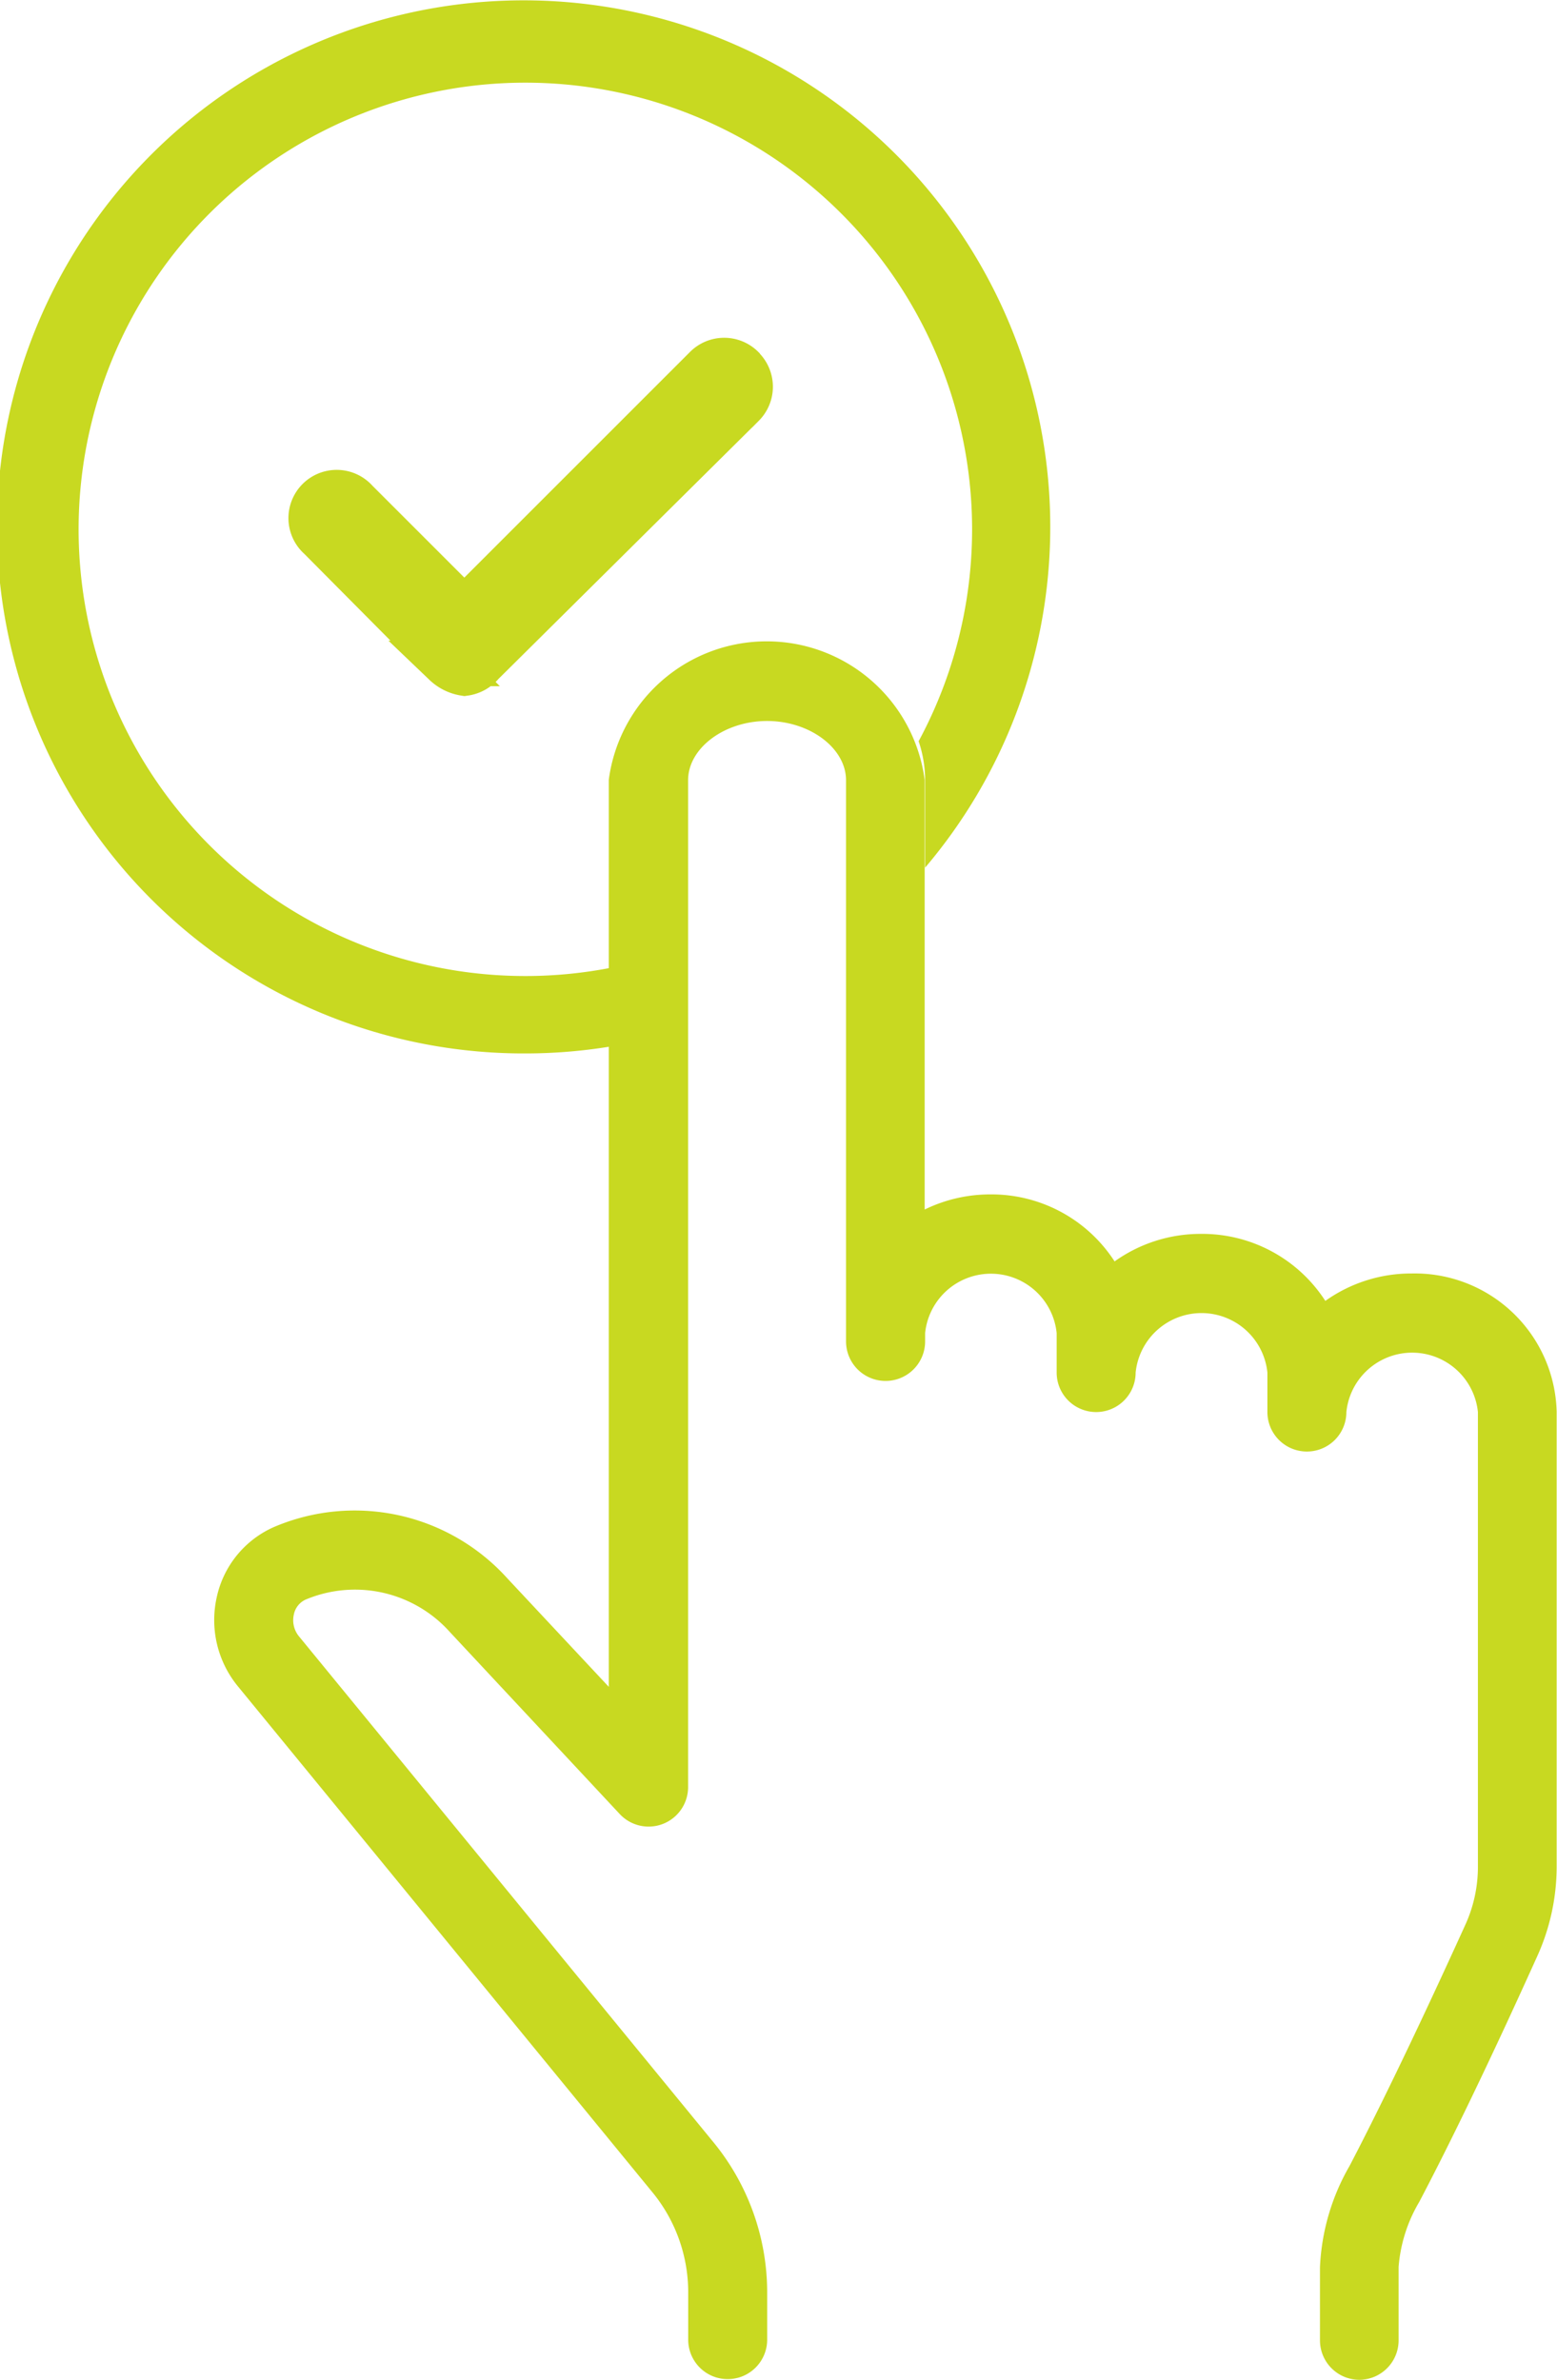 <svg xmlns="http://www.w3.org/2000/svg" width="13.683" height="20.917" viewBox="0 0 13.683 20.917">
  <g id="mark_completed" transform="translate(-194.879 -165.628)">
    <path id="Subtraction_38" data-name="Subtraction 38" d="M4.614,9.259A4.628,4.628,0,1,1,8.13,7.626V6.86a1.072,1.072,0,0,0-.057-.345,3.926,3.926,0,1,0-2.72,1.994V9.2A4.629,4.629,0,0,1,4.614,9.259Z" transform="translate(194.879 165.628)" fill="#c8d921"/>
    <path id="Path_202256" data-name="Path 202256" d="M11.215,10.334a.224.224,0,0,0-.316,0L8.815,12.418a.061.061,0,0,1-.083,0l-.911-.911a.224.224,0,1,0-.316.316l1.1,1.108a.321.321,0,0,0,.171.085.238.238,0,0,0,.151-.085l2.293-2.274a.224.224,0,0,0,0-.316Z" transform="translate(190.186 158.528)" fill="#c8d921" stroke="#c8d921" stroke-width="0.4"/>
    <path id="Path_3358" data-name="Path 3358" d="M2116.069,1039.272a.347.347,0,0,1-.347-.347v-.642a1.949,1.949,0,0,1,.26-.891c.188-.36.517-1.018,1.014-2.112a1.228,1.228,0,0,0,.114-.514v-4a.581.581,0,0,0-1.156,0,.347.347,0,1,1-.694,0v-.347a.582.582,0,0,0-1.158,0,.347.347,0,0,1-.694,0v-.347a.581.581,0,0,0-1.156,0v.073a.347.347,0,0,1-.695,0v-4.932c0-.282-.318-.521-.694-.521s-.694.239-.694.521v8.849a.347.347,0,0,1-.6.238l-1.493-1.6a1.119,1.119,0,0,0-1.272-.284.184.184,0,0,0-.1.131.224.224,0,0,0,.041.185l3.656,4.463a2.084,2.084,0,0,1,.463,1.316v.408a.347.347,0,1,1-.694,0v-.408a1.388,1.388,0,0,0-.306-.877l-3.656-4.463a.918.918,0,0,1-.182-.774.877.877,0,0,1,.5-.619,1.807,1.807,0,0,1,2.054.449l.892.954v-7.972a1.4,1.4,0,0,1,2.776,0v3.777a1.311,1.311,0,0,1,.578-.133,1.287,1.287,0,0,1,1.091.589,1.3,1.3,0,0,1,.761-.242,1.287,1.287,0,0,1,1.091.589,1.3,1.3,0,0,1,.76-.241,1.247,1.247,0,0,1,1.273,1.215v4a1.915,1.915,0,0,1-.177.8c-.5,1.108-.838,1.779-1.031,2.146a1.324,1.324,0,0,0-.181.57v.642A.347.347,0,0,1,2116.069,1039.272Z" transform="translate(-1909.243 -852.727)" fill="#c8d921"/>
  </g>
</svg>
